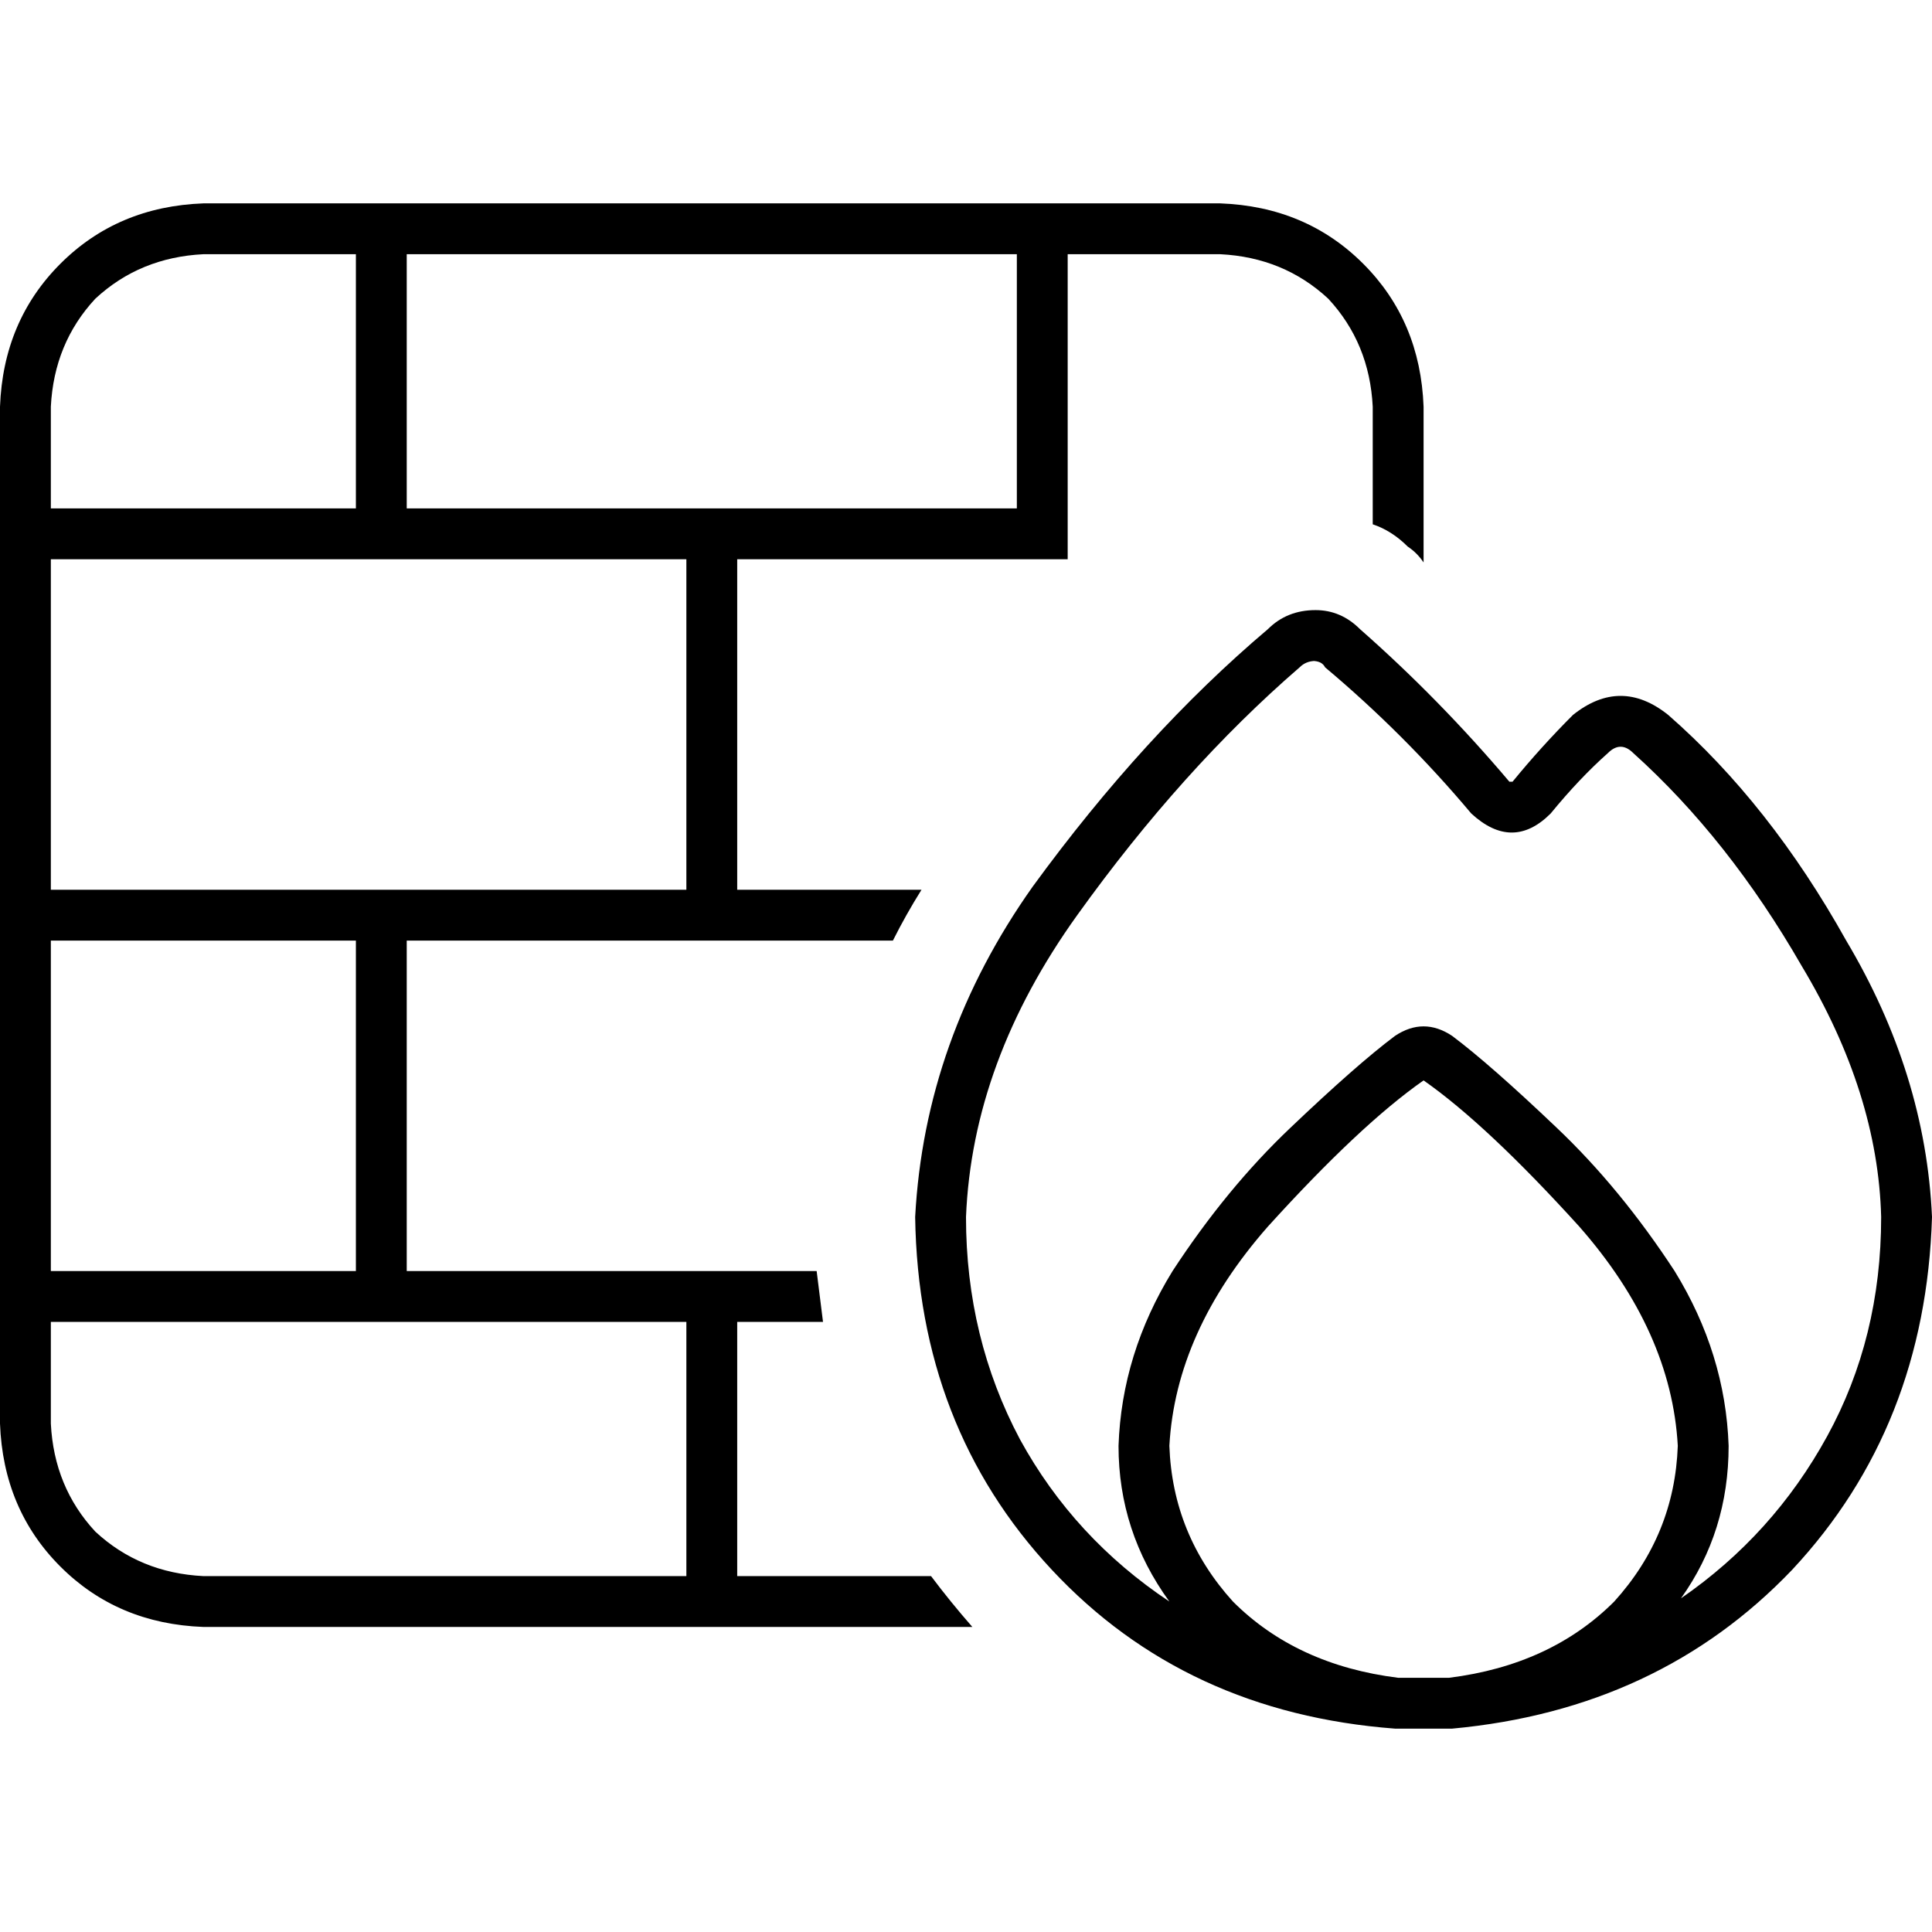 <svg xmlns="http://www.w3.org/2000/svg" viewBox="0 0 512 512">
  <path d="M 107.789 67.368 L 107.789 134.737 L 107.789 67.368 L 107.789 134.737 L 181.895 134.737 L 269.474 134.737 L 269.474 67.368 L 269.474 67.368 L 107.789 67.368 L 107.789 67.368 Z M 94.316 134.737 L 94.316 67.368 L 94.316 134.737 L 94.316 67.368 L 53.895 67.368 L 53.895 67.368 Q 37.053 68.211 25.263 79.158 Q 14.316 90.947 13.474 107.789 L 13.474 134.737 L 13.474 134.737 L 94.316 134.737 L 94.316 134.737 Z M 13.474 148.211 L 13.474 235.789 L 13.474 148.211 L 13.474 235.789 L 181.895 235.789 L 181.895 235.789 L 181.895 148.211 L 181.895 148.211 L 13.474 148.211 L 13.474 148.211 Z M 13.474 336.842 L 94.316 336.842 L 13.474 336.842 L 94.316 336.842 L 94.316 249.263 L 94.316 249.263 L 13.474 249.263 L 13.474 249.263 L 13.474 336.842 L 13.474 336.842 Z M 13.474 350.316 L 13.474 377.263 L 13.474 350.316 L 13.474 377.263 Q 14.316 394.105 25.263 405.895 Q 37.053 416.842 53.895 417.684 L 181.895 417.684 L 181.895 417.684 L 181.895 350.316 L 181.895 350.316 L 107.789 350.316 L 13.474 350.316 Z M 107.789 336.842 L 216.421 336.842 L 107.789 336.842 L 216.421 336.842 Q 217.263 343.579 218.105 350.316 L 195.368 350.316 L 195.368 350.316 L 195.368 417.684 L 195.368 417.684 L 246.737 417.684 L 246.737 417.684 Q 251.789 424.421 257.684 431.158 L 53.895 431.158 L 53.895 431.158 Q 31.158 430.316 16 415.158 Q 0.842 400 0 377.263 L 0 107.789 L 0 107.789 Q 0.842 85.053 16 69.895 Q 31.158 54.737 53.895 53.895 L 323.368 53.895 L 323.368 53.895 Q 346.105 54.737 361.263 69.895 Q 376.421 85.053 377.263 107.789 L 377.263 149.053 L 377.263 149.053 Q 375.579 146.526 373.053 144.842 Q 368.842 140.632 363.789 138.947 L 363.789 107.789 L 363.789 107.789 Q 362.947 90.947 352 79.158 Q 340.211 68.211 323.368 67.368 L 282.947 67.368 L 282.947 67.368 L 282.947 134.737 L 282.947 134.737 L 282.947 148.211 L 282.947 148.211 L 195.368 148.211 L 195.368 148.211 L 195.368 235.789 L 195.368 235.789 L 244.211 235.789 L 244.211 235.789 Q 240 242.526 236.632 249.263 L 107.789 249.263 L 107.789 249.263 L 107.789 336.842 L 107.789 336.842 Z M 348.632 175.158 Q 346.105 175.158 344.421 176.842 Q 313.263 203.789 285.474 242.526 Q 257.684 281.263 256 322.526 Q 256 354.526 270.316 381.474 Q 284.632 407.579 309.895 424.421 Q 296.421 405.895 296.421 383.158 Q 297.263 358.737 310.737 336.842 Q 325.053 314.947 341.895 298.947 Q 359.579 282.105 369.684 274.526 Q 377.263 269.474 384.842 274.526 Q 394.947 282.105 412.632 298.947 Q 429.474 314.947 443.789 336.842 Q 457.263 358.737 458.105 383.158 Q 458.105 405.895 445.474 423.579 Q 469.895 406.737 484.211 380.632 Q 498.526 354.526 498.526 322.526 Q 497.684 289.684 477.474 256 Q 458.105 222.316 432.842 199.579 Q 429.474 196.211 426.105 199.579 Q 418.526 206.316 410.947 215.579 Q 400.842 225.684 389.895 215.579 Q 372.211 194.526 351.158 176.842 Q 350.316 175.158 347.789 175.158 L 348.632 175.158 Z M 377.263 444.632 Q 380.632 444.632 384 444.632 Q 410.947 441.263 427.789 424.421 Q 443.789 406.737 444.632 383.158 Q 442.947 352.842 418.526 325.053 Q 394.105 298.105 377.263 286.316 Q 360.421 298.105 336 325.053 Q 311.579 352.842 309.895 383.158 Q 310.737 406.737 326.737 424.421 Q 343.579 441.263 370.526 444.632 Q 373.895 444.632 377.263 444.632 L 377.263 444.632 Z M 242.526 322.526 Q 245.053 275.368 273.684 234.947 Q 303.158 194.526 336 166.737 Q 341.053 161.684 348.632 161.684 Q 355.368 161.684 360.421 166.737 Q 381.474 185.263 400 207.158 Q 400 207.158 400 207.158 Q 400 207.158 400 207.158 L 400 207.158 L 400 207.158 Q 400 207.158 400 207.158 Q 400 207.158 400 207.158 Q 400 207.158 400 207.158 Q 400 207.158 400.842 207.158 Q 400 207.158 400.842 207.158 Q 408.421 197.895 416.842 189.474 Q 429.474 179.368 442.105 189.474 Q 469.053 213.053 489.263 249.263 Q 510.316 284.632 512 322.526 Q 510.316 378.105 474.947 416 Q 439.579 453.053 384.842 458.105 Q 381.474 458.105 377.263 458.105 Q 373.053 458.105 369.684 458.105 Q 314.105 453.895 278.737 416 Q 243.368 378.105 242.526 322.526 L 242.526 322.526 Z" />
</svg>